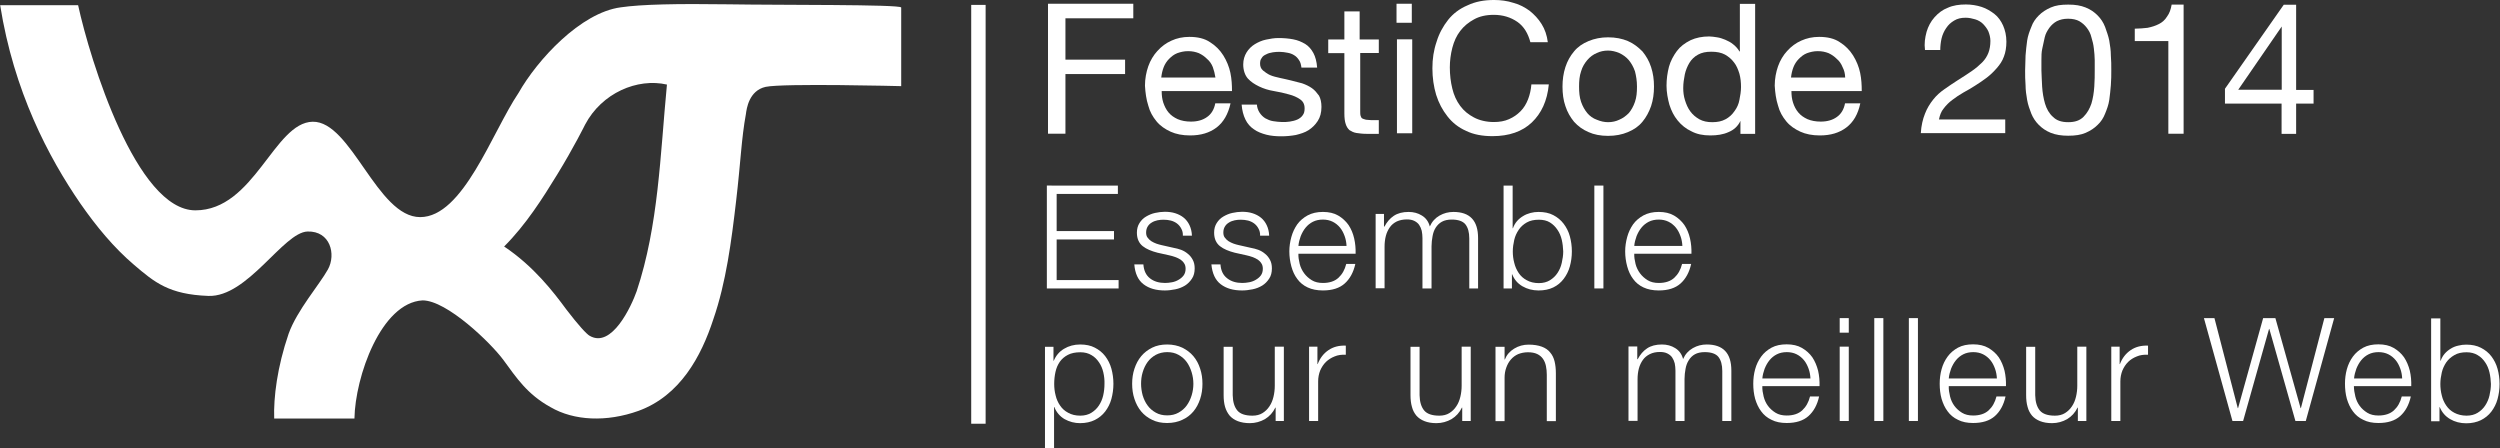 <?xml version="1.0" encoding="UTF-8" standalone="no"?>
<!-- Generator: Adobe Illustrator 17.1.0, SVG Export Plug-In . SVG Version: 6.00 Build 0)  -->

<svg
   xmlns:dc="http://purl.org/dc/elements/1.1/"
   xmlns:cc="http://creativecommons.org/ns#"
   xmlns:rdf="http://www.w3.org/1999/02/22-rdf-syntax-ns#"
   xmlns:svg="http://www.w3.org/2000/svg"
   xmlns="http://www.w3.org/2000/svg"
   xmlns:sodipodi="http://sodipodi.sourceforge.net/DTD/sodipodi-0.dtd"
   xmlns:inkscape="http://www.inkscape.org/namespaces/inkscape"
   version="1.1"
   id="Layer_1"
   x="0px"
   y="0px"
   viewBox="-315.8 700.6 1735.2 311.2"
   enable-background="new -315.8 700.6 1735.2 311.2"
   xml:space="preserve"
   inkscape:version="0.48.4 r9939"
   width="100%"
   height="100%"
   sodipodi:docname="wxt-festicode-logo-tagline-white.svg"><rect x="-315.8" y="700.6" width="1735.2" height="311.2" fill="#333333" stroke="none"/><defs
     id="defs91" /><sodipodi:namedview
     pagecolor="#ffffff"
     bordercolor="#666666"
     borderopacity="1"
     objecttolerance="10"
     gridtolerance="10"
     guidetolerance="10"
     inkscape:pageopacity="0"
     inkscape:pageshadow="2"
     inkscape:window-width="1301"
     inkscape:window-height="640"
     id="namedview89"
     showgrid="false"
     inkscape:zoom="0.16828031"
     inkscape:cx="-178.27397"
     inkscape:cy="155.6"
     inkscape:window-x="65"
     inkscape:window-y="24"
     inkscape:window-maximized="1"
     inkscape:current-layer="Layer_1" /><g
     transform="matrix(1,0,0,1,-9.69,-462.706)"
     id="g3"
     style="fill:#ffffff"><path
       fill="#238718"
       d="M199.3,1166.3c-35.2-0.5-60.4,0-74.6,2.1c-27.8,3.7-57.8,36.3-70.9,59.4c-18.4,27.3-38.4,86.2-68.3,86.2   s-47.8-66.7-74.6-66.2c-26.8,0.5-40.5,61.5-81.4,61.5s-73-104-81.4-142.4h-54.1c9.5,59.9,33.6,105.6,55.7,137.7   c11,15.8,23.1,30.5,37.3,42.6s24.2,20.5,51.5,21.5s52-44.1,68.8-44.7c15.8-0.5,20,15.8,14.2,26.3s-21.5,28.4-27.3,44.7   c-7.9,23.1-10.5,44.1-10,58.8h55.7c0.5-28.9,18.4-80.4,47.3-82c16.8,0,47.3,29.4,56.2,41.5c8.9,12.1,16.3,23.6,32.6,32.6   c16.3,9.5,38.9,10.5,61,2.6c28.9-10.5,43.6-37.8,52-63.6c8.9-25.7,12.6-54.6,15.8-82c3.2-27.3,3.7-43.6,6.8-60.4   c0.5-3.7,2.1-16.3,13.7-18.9c12.1-2.6,94.1-0.5,94.1-0.5v-54.6C318.6,1166.3,234.5,1166.9,199.3,1166.3L199.3,1166.3z M156.8,1222   c-4.7,48.9-5.8,97.7-21,143.4c-3.7,10.5-17.3,39.9-32.6,31c-2.1-1.1-7.9-7.4-16.3-18.4c-8.9-12.1-22.6-29.9-43.1-43.6   c15.2-15.2,26.8-33.6,36.8-49.9c11.6-18.9,19.4-34.7,19.4-34.7l0,0C111.6,1227.8,136.3,1217.3,156.8,1222z"
       id="path5"
       style="fill:#ffffff" /></g><rect
     x="358.3"
     y="704"
     fill="#238718"
     width="10"
     height="290.7"
     id="rect7"
     style="fill:#ffffff" /><g
     id="g9"
     style="fill:#ffffff"><path
       fill="#238718"
       d="M460.1,829.4v5.8h-42.5V861h39.8v5.8h-39.8V895h43v5.8h-49.8v-71.4H460.1z"
       id="path11"
       style="fill:#ffffff" /><path
       fill="#238718"
       d="M504.1,859.3c-0.7-1.4-1.7-2.6-3-3.6c-1.2-0.9-2.7-1.6-4.2-2c-1.6-0.4-3.3-0.6-5.1-0.6   c-1.4,0-2.8,0.1-4.2,0.4c-1.4,0.3-2.8,0.8-3.9,1.5c-1.2,0.7-2.2,1.6-2.9,2.8c-0.7,1.1-1.1,2.5-1.1,4.2c0,1.4,0.3,2.6,1,3.5   c0.7,1,1.6,1.8,2.6,2.5c1.1,0.7,2.2,1.2,3.5,1.7c1.3,0.4,2.4,0.8,3.5,1l8.4,1.9c1.8,0.3,3.6,0.8,5.3,1.4c1.8,0.7,3.3,1.6,4.7,2.8   c1.4,1.1,2.5,2.5,3.4,4.2c0.9,1.7,1.3,3.6,1.3,5.9c0,2.8-0.6,5.2-1.9,7.1c-1.3,2-2.9,3.6-4.8,4.8c-2,1.2-4.2,2.1-6.7,2.6   c-2.5,0.5-4.9,0.8-7.3,0.8c-6.1,0-11-1.4-14.8-4.3c-3.8-2.9-5.9-7.5-6.4-13.8h6.3c0.3,4.3,1.8,7.5,4.6,9.7   c2.8,2.2,6.3,3.2,10.5,3.2c1.5,0,3.1-0.2,4.8-0.5c1.6-0.3,3.2-0.9,4.5-1.7c1.4-0.8,2.6-1.8,3.5-3c0.9-1.2,1.4-2.8,1.4-4.6   c0-1.5-0.3-2.8-1-3.8c-0.6-1-1.5-1.9-2.5-2.6c-1.1-0.7-2.3-1.3-3.7-1.8c-1.4-0.5-2.8-0.9-4.2-1.2l-8.1-1.8c-2.1-0.5-4-1.2-5.7-1.9   c-1.7-0.7-3.2-1.6-4.5-2.6c-1.3-1-2.3-2.3-3-3.8c-0.7-1.5-1.1-3.4-1.1-5.6c0-2.6,0.6-4.8,1.8-6.7c1.2-1.9,2.7-3.4,4.6-4.5   c1.9-1.1,3.9-2,6.2-2.5c2.3-0.5,4.6-0.8,6.8-0.8c2.6,0,5,0.3,7.2,1c2.2,0.7,4.2,1.7,5.9,3.1c1.7,1.4,3,3.1,4,5.2s1.6,4.5,1.7,7.3   h-6.3C505.3,862.4,504.9,860.7,504.1,859.3z"
       id="path13"
       style="fill:#ffffff" /><path
       fill="#238718"
       d="M557.7,859.3c-0.7-1.4-1.7-2.6-3-3.6c-1.2-0.9-2.7-1.6-4.2-2c-1.6-0.4-3.3-0.6-5.1-0.6   c-1.4,0-2.8,0.1-4.2,0.4c-1.4,0.3-2.8,0.8-3.9,1.5c-1.2,0.7-2.2,1.6-2.9,2.8c-0.7,1.1-1.1,2.5-1.1,4.2c0,1.4,0.3,2.6,1,3.5   c0.7,1,1.6,1.8,2.6,2.5c1.1,0.7,2.2,1.2,3.5,1.7c1.3,0.4,2.4,0.8,3.5,1l8.4,1.9c1.8,0.3,3.6,0.8,5.3,1.4c1.8,0.7,3.3,1.6,4.7,2.8   c1.4,1.1,2.5,2.5,3.4,4.2c0.9,1.7,1.3,3.6,1.3,5.9c0,2.8-0.6,5.2-1.9,7.1c-1.3,2-2.9,3.6-4.8,4.8c-2,1.2-4.2,2.1-6.7,2.6   c-2.5,0.5-4.9,0.8-7.3,0.8c-6.1,0-11-1.4-14.8-4.3c-3.8-2.9-5.9-7.5-6.5-13.8h6.3c0.3,4.3,1.8,7.5,4.7,9.7   c2.8,2.2,6.3,3.2,10.5,3.2c1.5,0,3.1-0.2,4.8-0.5c1.6-0.3,3.2-0.9,4.5-1.7c1.4-0.8,2.6-1.8,3.5-3c0.9-1.2,1.4-2.8,1.4-4.6   c0-1.5-0.3-2.8-1-3.8c-0.6-1-1.5-1.9-2.5-2.6c-1.1-0.7-2.3-1.3-3.7-1.8c-1.4-0.5-2.8-0.9-4.2-1.2l-8.1-1.8c-2.1-0.5-4-1.2-5.7-1.9   c-1.7-0.7-3.2-1.6-4.5-2.6c-1.3-1-2.3-2.3-3-3.8c-0.7-1.5-1.1-3.4-1.1-5.6c0-2.6,0.6-4.8,1.8-6.7c1.2-1.9,2.7-3.4,4.6-4.5   c1.9-1.1,3.9-2,6.2-2.5c2.3-0.5,4.6-0.8,6.8-0.8c2.6,0,5,0.3,7.2,1c2.2,0.7,4.2,1.7,5.9,3.1c1.7,1.4,3,3.1,4,5.2s1.6,4.5,1.7,7.3   h-6.3C558.9,862.4,558.5,860.7,557.7,859.3z"
       id="path15"
       style="fill:#ffffff" /><path
       fill="#238718"
       d="M586.3,883.8c0.6,2.4,1.7,4.6,3.1,6.5c1.4,1.9,3.2,3.5,5.3,4.8c2.1,1.3,4.7,1.9,7.7,1.9   c4.6,0,8.2-1.2,10.8-3.6c2.6-2.4,4.4-5.6,5.4-9.6h6.3c-1.3,5.9-3.8,10.4-7.4,13.6c-3.6,3.2-8.6,4.8-15.1,4.8   c-4.1,0-7.6-0.7-10.6-2.1c-3-1.4-5.4-3.4-7.2-5.9c-1.9-2.5-3.2-5.4-4.1-8.7c-0.9-3.3-1.4-6.8-1.4-10.4c0-3.4,0.5-6.7,1.4-10   c0.9-3.3,2.3-6.2,4.1-8.8c1.9-2.6,4.3-4.6,7.2-6.2c3-1.6,6.5-2.4,10.6-2.4c4.1,0,7.7,0.8,10.6,2.5c2.9,1.7,5.3,3.9,7.2,6.6   c1.8,2.7,3.1,5.8,3.9,9.3c0.8,3.5,1.1,7,1,10.6h-39.7C585.3,879,585.7,881.3,586.3,883.8z M617.5,864.5c-0.8-2.2-1.8-4.2-3.2-5.9   c-1.4-1.7-3.1-3.1-5.1-4.1c-2-1-4.3-1.5-6.8-1.5c-2.6,0-4.9,0.5-6.9,1.5c-2,1-3.7,2.4-5.1,4.1c-1.4,1.7-2.5,3.7-3.4,5.9   c-0.8,2.2-1.4,4.5-1.6,6.8h33.4C618.7,869,618.3,866.7,617.5,864.5z"
       id="path17"
       style="fill:#ffffff" /><path
       fill="#238718"
       d="M644.8,849.2v8.7h0.3c1.7-3.2,3.8-5.7,6.5-7.5s6.1-2.7,10.3-2.7c3.4,0,6.5,0.8,9.2,2.5   c2.8,1.7,4.6,4.2,5.5,7.6c1.5-3.4,3.8-5.9,6.8-7.6c3-1.7,6.2-2.5,9.6-2.5c11.4,0,17.1,6,17.1,18.1v35H704v-34.7   c0-4.3-0.9-7.5-2.7-9.8c-1.8-2.2-5-3.3-9.5-3.3c-2.7,0-5,0.5-6.8,1.5c-1.8,1-3.2,2.4-4.3,4.1c-1.1,1.7-1.8,3.7-2.2,6   c-0.4,2.2-0.7,4.5-0.7,7v29.2h-6.3v-35c0-1.7-0.2-3.4-0.5-5c-0.4-1.6-1-2.9-1.8-4.1c-0.8-1.2-2-2.1-3.4-2.8c-1.4-0.7-3.1-1-5.1-1   c-2.7,0-5,0.5-7,1.4c-2,1-3.6,2.3-4.8,4c-1.2,1.7-2.2,3.7-2.8,6c-0.6,2.3-0.9,4.8-0.9,7.6v28.8H639v-51.6H644.8z"
       id="path19"
       style="fill:#ffffff" /><path
       fill="#238718"
       d="M734.1,829.4V859h0.2c0.7-1.9,1.6-3.5,2.8-4.9c1.2-1.4,2.7-2.6,4.2-3.5c1.6-1,3.3-1.7,5.2-2.2   c1.9-0.5,3.7-0.7,5.6-0.7c3.9,0,7.4,0.7,10.2,2.2c2.9,1.5,5.3,3.5,7.2,6s3.4,5.4,4.3,8.7c0.9,3.3,1.4,6.8,1.4,10.5   c0,3.7-0.5,7.1-1.4,10.4c-0.9,3.3-2.4,6.2-4.3,8.7s-4.3,4.5-7.2,5.9c-2.9,1.4-6.3,2.1-10.2,2.1c-4.2,0-7.9-1-11.2-2.9   c-3.3-1.9-5.7-4.7-7.1-8.3h-0.2v9.8h-5.8v-71.4H734.1z M768.2,867.1c-0.6-2.6-1.6-5-3-7c-1.4-2.1-3.1-3.8-5.2-5.1   c-2.1-1.3-4.7-1.9-7.7-1.9c-3.3,0-6.1,0.6-8.4,1.9c-2.3,1.3-4.2,3-5.6,5.1c-1.4,2.1-2.5,4.4-3.1,7c-0.6,2.6-1,5.3-1,8   c0,2.7,0.3,5.3,1,7.9c0.6,2.6,1.7,5,3.1,7.1c1.4,2.1,3.3,3.8,5.6,5c2.3,1.3,5.1,2,8.4,2c3,0,5.6-0.7,7.7-2c2.1-1.3,3.9-3,5.2-5   c1.4-2.1,2.4-4.4,3-7.1c0.6-2.6,1-5.3,1-7.9C769.1,872.4,768.8,869.7,768.2,867.1z"
       id="path21"
       style="fill:#ffffff" /><path
       fill="#238718"
       d="M797.1,829.4v71.4h-6.3v-71.4H797.1z"
       id="path23"
       style="fill:#ffffff" /><path
       fill="#238718"
       d="M819.4,883.8c0.6,2.4,1.7,4.6,3.1,6.5c1.4,1.9,3.2,3.5,5.3,4.8c2.1,1.3,4.7,1.9,7.7,1.9   c4.6,0,8.2-1.2,10.8-3.6c2.6-2.4,4.4-5.6,5.4-9.6h6.3c-1.3,5.9-3.8,10.4-7.4,13.6c-3.6,3.2-8.6,4.8-15.1,4.8   c-4.1,0-7.6-0.7-10.6-2.1c-3-1.4-5.4-3.4-7.2-5.9c-1.9-2.5-3.2-5.4-4.1-8.7c-0.9-3.3-1.4-6.8-1.4-10.4c0-3.4,0.5-6.7,1.4-10   c0.9-3.3,2.3-6.2,4.1-8.8c1.9-2.6,4.3-4.6,7.2-6.2c3-1.6,6.5-2.4,10.6-2.4c4.1,0,7.7,0.8,10.6,2.5c2.9,1.7,5.3,3.9,7.2,6.6   c1.8,2.7,3.1,5.8,3.9,9.3c0.8,3.5,1.1,7,1,10.6h-39.7C818.4,879,818.8,881.3,819.4,883.8z M850.6,864.5c-0.8-2.2-1.8-4.2-3.2-5.9   c-1.4-1.7-3.1-3.1-5.1-4.1c-2-1-4.3-1.5-6.8-1.5c-2.6,0-4.9,0.5-6.9,1.5c-2,1-3.7,2.4-5.1,4.1c-1.4,1.7-2.5,3.7-3.4,5.9   c-0.8,2.2-1.4,4.5-1.6,6.8h33.4C851.8,869,851.4,866.7,850.6,864.5z"
       id="path25"
       style="fill:#ffffff" /><path
       fill="#238718"
       d="M415.4,941.2v9.8h0.2c1.5-3.6,3.9-6.4,7.1-8.3c3.3-2,7.1-3,11.2-3c3.9,0,7.4,0.7,10.2,2.2   c2.9,1.5,5.3,3.4,7.2,5.9c1.9,2.5,3.4,5.4,4.3,8.7c0.9,3.3,1.4,6.8,1.4,10.5c0,3.7-0.5,7.1-1.4,10.5c-0.9,3.3-2.4,6.2-4.3,8.7   c-1.9,2.5-4.4,4.5-7.2,5.9s-6.3,2.2-10.2,2.2c-1.9,0-3.7-0.2-5.6-0.7c-1.9-0.5-3.6-1.2-5.2-2.1c-1.6-0.9-3-2.1-4.2-3.5   c-1.2-1.4-2.2-3-2.9-4.9h-0.2v28.8h-6.3v-70.6H415.4z M450,959.1c-0.6-2.6-1.6-5-3-7c-1.4-2.1-3.1-3.8-5.2-5c-2.1-1.3-4.7-2-7.7-2   c-3.5,0-6.4,0.6-8.7,1.8c-2.3,1.2-4.2,2.8-5.6,4.8s-2.4,4.3-3,7c-0.6,2.7-0.9,5.5-0.9,8.4c0,2.7,0.3,5.3,1,8c0.6,2.6,1.7,5,3.1,7   c1.4,2.1,3.3,3.8,5.6,5c2.3,1.3,5.1,2,8.4,2c3,0,5.6-0.7,7.7-2c2.1-1.3,3.9-3,5.2-5c1.4-2.1,2.4-4.4,3-7c0.6-2.6,0.9-5.3,0.9-8   C450.9,964.4,450.6,961.7,450,959.1z"
       id="path27"
       style="fill:#ffffff" /><path
       fill="#238718"
       d="M504.8,941.9c3,1.5,5.6,3.4,7.7,5.9c2.1,2.5,3.6,5.3,4.7,8.7c1.1,3.3,1.6,6.8,1.6,10.5   c0,3.7-0.5,7.2-1.6,10.5c-1.1,3.3-2.6,6.2-4.7,8.7c-2.1,2.5-4.6,4.4-7.7,5.8c-3,1.4-6.5,2.2-10.5,2.2s-7.4-0.7-10.4-2.2   c-3-1.4-5.6-3.4-7.6-5.8c-2.1-2.5-3.6-5.4-4.7-8.7c-1.1-3.3-1.6-6.8-1.6-10.5c0-3.7,0.5-7.2,1.6-10.5c1.1-3.3,2.6-6.2,4.7-8.7   c2.1-2.5,4.6-4.4,7.6-5.9c3-1.5,6.5-2.2,10.4-2.2S501.8,940.5,504.8,941.9z M486.4,946.9c-2.3,1.3-4.2,2.9-5.7,5   c-1.5,2.1-2.6,4.4-3.4,7.1c-0.8,2.6-1.1,5.3-1.1,8c0,2.7,0.4,5.4,1.1,8c0.8,2.6,1.9,5,3.4,7c1.5,2.1,3.4,3.7,5.7,5   c2.3,1.3,4.9,1.9,7.9,1.9s5.6-0.6,7.9-1.9c2.3-1.3,4.2-2.9,5.7-5c1.5-2.1,2.6-4.4,3.4-7c0.8-2.6,1.2-5.3,1.2-8c0-2.7-0.4-5.4-1.2-8   c-0.8-2.6-1.9-5-3.4-7.1c-1.5-2.1-3.4-3.7-5.7-5c-2.3-1.3-4.9-1.9-7.9-1.9S488.7,945.7,486.4,946.9z"
       id="path29"
       style="fill:#ffffff" /><path
       fill="#238718"
       d="M569.6,992.8v-9.3h-0.2c-1.7,3.5-4.1,6.1-7.2,8c-3.2,1.8-6.7,2.8-10.5,2.8c-3.3,0-6-0.5-8.4-1.4   c-2.3-0.9-4.2-2.2-5.6-3.8c-1.4-1.7-2.5-3.7-3.2-6.1c-0.7-2.4-1-5.1-1-8.2v-33.5h6.3v33.6c0.1,4.7,1.2,8.2,3.2,10.6   c2,2.4,5.5,3.6,10.5,3.6c2.7,0,5.1-0.6,7-1.8c1.9-1.2,3.5-2.7,4.8-4.7c1.3-1.9,2.2-4.1,2.8-6.6c0.6-2.5,0.9-5.1,0.9-7.7v-27.1h6.3   v51.6H569.6z"
       id="path31"
       style="fill:#ffffff" /><path
       fill="#238718"
       d="M598.6,941.2v12.1h0.2c1.6-4.2,4.1-7.4,7.5-9.7c3.4-2.3,7.4-3.3,12-3.1v6.3c-2.9-0.1-5.5,0.2-7.8,1.2   c-2.3,0.9-4.3,2.2-6,3.8c-1.7,1.7-3,3.7-4,6c-0.9,2.3-1.4,4.8-1.4,7.5v27.5h-6.3v-51.6H598.6z"
       id="path33"
       style="fill:#ffffff" /><path
       fill="#238718"
       d="M699.1,992.8v-9.3h-0.2c-1.7,3.5-4.1,6.1-7.2,8c-3.2,1.8-6.7,2.8-10.5,2.8c-3.3,0-6-0.5-8.3-1.4   c-2.3-0.9-4.2-2.2-5.6-3.8c-1.4-1.7-2.5-3.7-3.1-6.1c-0.7-2.4-1-5.1-1-8.2v-33.5h6.3v33.6c0.1,4.7,1.2,8.2,3.2,10.6   c2,2.4,5.5,3.6,10.5,3.6c2.7,0,5.1-0.6,7-1.8c1.9-1.2,3.5-2.7,4.8-4.7c1.3-1.9,2.2-4.1,2.8-6.6c0.6-2.5,0.9-5.1,0.9-7.7v-27.1h6.3   v51.6H699.1z"
       id="path35"
       style="fill:#ffffff" /><path
       fill="#238718"
       d="M728.5,941.2v8.9h0.2c1.2-3.1,3.3-5.6,6.4-7.5c3.1-1.9,6.4-2.8,10.1-2.8c3.6,0,6.6,0.5,9.1,1.4   c2.4,0.9,4.4,2.2,5.8,4c1.5,1.7,2.5,3.8,3.1,6.2c0.6,2.5,0.9,5.2,0.9,8.3v33.2h-6.3v-32.2c0-2.2-0.2-4.2-0.6-6.1   c-0.4-1.9-1.1-3.6-2.1-5c-1-1.4-2.3-2.5-4-3.3c-1.7-0.8-3.8-1.2-6.4-1.2c-2.5,0-4.8,0.5-6.8,1.3c-2,0.9-3.6,2.1-5,3.7   c-1.4,1.6-2.4,3.4-3.2,5.6c-0.8,2.2-1.2,4.5-1.2,7.1v30.1h-6.3v-51.6H728.5z"
       id="path37"
       style="fill:#ffffff" /><path
       fill="#238718"
       d="M820.6,941.2v8.7h0.3c1.7-3.2,3.8-5.7,6.5-7.5c2.7-1.8,6.1-2.7,10.3-2.7c3.4,0,6.5,0.8,9.2,2.5   c2.8,1.7,4.6,4.2,5.5,7.6c1.5-3.4,3.8-5.9,6.8-7.6c3-1.7,6.2-2.5,9.6-2.5c11.4,0,17.1,6,17.1,18.1v35h-6.3v-34.7   c0-4.3-0.9-7.5-2.7-9.8c-1.8-2.2-5-3.3-9.5-3.3c-2.7,0-5,0.5-6.8,1.5c-1.8,1-3.2,2.4-4.3,4.2c-1.1,1.7-1.8,3.7-2.2,5.9   c-0.4,2.2-0.7,4.6-0.7,7v29.2h-6.3v-35c0-1.7-0.2-3.4-0.5-5c-0.4-1.6-1-2.9-1.8-4.1c-0.8-1.2-2-2.1-3.4-2.8c-1.4-0.7-3.1-1-5.1-1   c-2.7,0-5,0.5-7,1.5c-2,1-3.6,2.3-4.8,4c-1.2,1.7-2.2,3.7-2.8,6c-0.6,2.3-0.9,4.8-0.9,7.5v28.8h-6.3v-51.6H820.6z"
       id="path39"
       style="fill:#ffffff" /><path
       fill="#238718"
       d="M908.3,975.8c0.6,2.4,1.6,4.6,3,6.5c1.4,1.9,3.2,3.5,5.3,4.8c2.1,1.3,4.7,1.9,7.7,1.9   c4.6,0,8.2-1.2,10.8-3.6c2.6-2.4,4.4-5.6,5.4-9.6h6.3c-1.3,5.9-3.8,10.4-7.4,13.6c-3.6,3.2-8.6,4.8-15.1,4.8   c-4.1,0-7.6-0.7-10.5-2.2c-3-1.4-5.4-3.4-7.2-5.9c-1.9-2.5-3.2-5.4-4.2-8.7c-0.9-3.3-1.3-6.8-1.3-10.5c0-3.4,0.4-6.7,1.3-10   c0.9-3.3,2.3-6.2,4.2-8.8c1.9-2.6,4.3-4.6,7.2-6.2c3-1.6,6.5-2.3,10.5-2.3c4.1,0,7.7,0.8,10.6,2.5c2.9,1.7,5.3,3.8,7.2,6.5   c1.8,2.7,3.1,5.8,4,9.3c0.8,3.5,1.1,7,1,10.7h-39.7C907.3,971,907.7,973.3,908.3,975.8z M939.5,956.5c-0.8-2.2-1.8-4.2-3.2-5.9   c-1.4-1.7-3.1-3.1-5.1-4.1c-2-1-4.3-1.5-6.8-1.5c-2.6,0-4.9,0.5-6.9,1.5c-2,1-3.7,2.4-5.1,4.1c-1.4,1.7-2.5,3.7-3.4,5.9   c-0.8,2.2-1.4,4.5-1.6,6.8h33.4C940.7,961,940.3,958.7,939.5,956.5z"
       id="path41"
       style="fill:#ffffff" /><path
       fill="#238718"
       d="M967.4,921.4v10.1h-6.3v-10.1H967.4z M967.4,941.2v51.6h-6.3v-51.6H967.4z"
       id="path43"
       style="fill:#ffffff" /><path
       fill="#238718"
       d="M991.4,921.4v71.4h-6.3v-71.4H991.4z"
       id="path45"
       style="fill:#ffffff" /><path
       fill="#238718"
       d="M1015.4,921.4v71.4h-6.3v-71.4H1015.4z"
       id="path47"
       style="fill:#ffffff" /><path
       fill="#238718"
       d="M1037.7,975.8c0.6,2.4,1.6,4.6,3,6.5c1.4,1.9,3.2,3.5,5.3,4.8c2.1,1.3,4.7,1.9,7.7,1.9   c4.6,0,8.2-1.2,10.8-3.6c2.6-2.4,4.4-5.6,5.4-9.6h6.3c-1.3,5.9-3.8,10.4-7.4,13.6c-3.6,3.2-8.6,4.8-15.1,4.8   c-4.1,0-7.6-0.7-10.5-2.2c-3-1.4-5.4-3.4-7.2-5.9c-1.9-2.5-3.2-5.4-4.2-8.7c-0.9-3.3-1.3-6.8-1.3-10.5c0-3.4,0.4-6.7,1.3-10   c0.9-3.3,2.3-6.2,4.2-8.8c1.9-2.6,4.3-4.6,7.2-6.2c3-1.6,6.5-2.3,10.5-2.3c4.1,0,7.7,0.8,10.6,2.5c2.9,1.7,5.3,3.8,7.2,6.5   c1.8,2.7,3.1,5.8,4,9.3c0.8,3.5,1.1,7,1,10.7h-39.7C1036.7,971,1037.1,973.3,1037.7,975.8z M1068.9,956.5c-0.8-2.2-1.8-4.2-3.2-5.9   c-1.4-1.7-3.1-3.1-5.1-4.1c-2-1-4.3-1.5-6.8-1.5c-2.6,0-4.9,0.5-6.9,1.5c-2,1-3.7,2.4-5.1,4.1c-1.4,1.7-2.5,3.7-3.4,5.9   c-0.8,2.2-1.4,4.5-1.6,6.8h33.4C1070.1,961,1069.7,958.7,1068.9,956.5z"
       id="path49"
       style="fill:#ffffff" /><path
       fill="#238718"
       d="M1126.4,992.8v-9.3h-0.2c-1.7,3.5-4.1,6.1-7.2,8c-3.2,1.8-6.7,2.8-10.5,2.8c-3.3,0-6-0.5-8.3-1.4   c-2.3-0.9-4.2-2.2-5.6-3.8c-1.4-1.7-2.5-3.7-3.1-6.1c-0.7-2.4-1-5.1-1-8.2v-33.5h6.3v33.6c0.1,4.7,1.2,8.2,3.2,10.6   c2,2.4,5.5,3.6,10.5,3.6c2.7,0,5.1-0.6,7-1.8c1.9-1.2,3.5-2.7,4.8-4.7c1.3-1.9,2.2-4.1,2.8-6.6c0.6-2.5,0.9-5.1,0.9-7.7v-27.1h6.3   v51.6H1126.4z"
       id="path51"
       style="fill:#ffffff" /><path
       fill="#238718"
       d="M1155.4,941.2v12.1h0.2c1.6-4.2,4.1-7.4,7.5-9.7c3.4-2.3,7.4-3.3,12-3.1v6.3c-2.9-0.1-5.5,0.2-7.8,1.2   c-2.3,0.9-4.4,2.2-6,3.8c-1.7,1.7-3,3.7-4,6c-0.9,2.3-1.4,4.8-1.4,7.5v27.5h-6.3v-51.6H1155.4z"
       id="path53"
       style="fill:#ffffff" /><path
       fill="#238718"
       d="M1221.2,921.4l16.2,62.5h0.2l17.4-62.5h8.5l17.5,62.5h0.2l16.3-62.5h6.8l-19.7,71.4h-7.2l-18.1-63.9h-0.2   l-18,63.9h-7.4l-19.8-71.4H1221.2z"
       id="path55"
       style="fill:#ffffff" /><path
       fill="#238718"
       d="M1319,975.8c0.6,2.4,1.6,4.6,3,6.5c1.4,1.9,3.2,3.5,5.3,4.8c2.1,1.3,4.7,1.9,7.7,1.9   c4.6,0,8.2-1.2,10.8-3.6c2.6-2.4,4.4-5.6,5.4-9.6h6.3c-1.3,5.9-3.8,10.4-7.4,13.6c-3.6,3.2-8.6,4.8-15.1,4.8   c-4.1,0-7.6-0.7-10.5-2.2c-3-1.4-5.4-3.4-7.2-5.9c-1.9-2.5-3.2-5.4-4.2-8.7c-0.9-3.3-1.3-6.8-1.3-10.5c0-3.4,0.4-6.7,1.3-10   c0.9-3.3,2.3-6.2,4.2-8.8c1.9-2.6,4.3-4.6,7.2-6.2c3-1.6,6.5-2.3,10.5-2.3c4.1,0,7.7,0.8,10.6,2.5c2.9,1.7,5.3,3.8,7.2,6.5   c1.8,2.7,3.1,5.8,4,9.3c0.8,3.5,1.1,7,1,10.7H1318C1318,971,1318.4,973.3,1319,975.8z M1350.2,956.5c-0.8-2.2-1.8-4.2-3.2-5.9   c-1.4-1.7-3.1-3.1-5.1-4.1c-2-1-4.3-1.5-6.8-1.5c-2.6,0-4.9,0.5-6.9,1.5c-2,1-3.7,2.4-5.1,4.1c-1.4,1.7-2.5,3.7-3.4,5.9   c-0.8,2.2-1.4,4.5-1.6,6.8h33.4C1351.4,961,1351,958.7,1350.2,956.5z"
       id="path57"
       style="fill:#ffffff" /><path
       fill="#238718"
       d="M1378,921.4V951h0.2c0.7-1.9,1.6-3.5,2.8-4.9c1.2-1.4,2.7-2.6,4.2-3.5c1.6-1,3.3-1.7,5.2-2.1   c1.9-0.5,3.7-0.7,5.6-0.7c3.9,0,7.3,0.7,10.2,2.2c2.9,1.5,5.3,3.4,7.2,5.9c1.9,2.5,3.4,5.4,4.3,8.7c0.9,3.3,1.4,6.8,1.4,10.5   c0,3.7-0.5,7.1-1.4,10.5c-0.9,3.3-2.4,6.2-4.3,8.7c-1.9,2.5-4.4,4.5-7.2,5.9c-2.9,1.4-6.3,2.2-10.2,2.2c-4.2,0-8-1-11.2-2.9   c-3.3-1.9-5.7-4.7-7.2-8.3h-0.2v9.8h-5.8v-71.4H1378z M1412.1,959.1c-0.6-2.6-1.6-5-3-7c-1.4-2.1-3.1-3.8-5.2-5   c-2.1-1.3-4.7-2-7.7-2c-3.3,0-6.2,0.6-8.5,2c-2.3,1.3-4.2,3-5.6,5c-1.4,2.1-2.5,4.4-3.1,7c-0.6,2.6-1,5.3-1,8c0,2.7,0.3,5.3,1,8   c0.6,2.6,1.7,5,3.1,7c1.4,2.1,3.3,3.8,5.6,5s5.1,2,8.5,2c3,0,5.6-0.7,7.7-2c2.1-1.3,3.9-3,5.2-5c1.4-2.1,2.4-4.4,3-7   c0.6-2.6,1-5.3,1-8C1413,964.4,1412.7,961.7,1412.1,959.1z"
       id="path59"
       style="fill:#ffffff" /></g><g
     id="g61"
     style="fill:#ffffff"><path
       fill="#238718"
       d="M470.8,703.2v10.1h-47.1V742h41.4V752h-41.4v41.4h-12.1v-90.2H470.8z"
       id="path63"
       style="fill:#ffffff" /><path
       fill="#238718"
       d="M528.6,789.1c-4.9,3.7-10.9,5.5-18.4,5.5c-5.2,0-9.8-0.9-13.5-2.6c-3.7-1.7-7.2-4-9.8-7.2   s-4.6-6.6-5.7-10.9c-1.4-4.3-2-8.9-2.3-13.8c0-4.9,0.9-9.5,2.3-13.5c1.4-4,3.7-7.8,6.3-10.6c2.9-3.2,6-5.5,9.8-7.2   c3.7-1.7,7.8-2.6,12.4-2.6c5.7,0,10.6,1.1,14.4,3.7c3.7,2.3,6.9,5.5,9.2,9.2c2.3,3.7,4,7.8,4.9,12.1c0.9,4.3,1.1,8.6,1.1,12.6   h-48.8c0,2.9,0.3,5.5,1.1,8c0.9,2.6,2,4.9,3.7,6.9c1.7,2,3.7,3.4,6.3,4.6c2.6,1.1,5.7,1.7,9.2,1.7c4.6,0,8.3-1.1,11.2-3.2   c2.9-2,4.9-5.2,5.7-9.5h10.6C536.6,779.9,533.4,785.4,528.6,789.1z M526,747.2c-0.9-2.3-2.3-4.3-4-5.7c-1.7-1.7-3.4-2.9-5.7-4   c-2.3-0.9-4.6-1.4-7.5-1.4c-2.9,0-5.2,0.6-7.5,1.4c-2.3,0.9-4,2.3-5.7,4s-2.9,3.7-3.7,5.7c-0.9,2.3-1.4,4.6-1.7,7.2h37.6   C527.4,751.7,526.8,749.5,526,747.2z"
       id="path65"
       style="fill:#ffffff" /><path
       fill="#238718"
       d="M558.4,778.7c1.1,1.7,2.3,2.9,4,4c1.7,0.9,3.4,1.7,5.5,2c2,0.3,4.3,0.6,6.3,0.6c1.7,0,3.4,0,5.2-0.3   c1.7-0.3,3.4-0.6,5.2-1.4c1.4-0.6,2.9-1.7,3.7-2.9c1.1-1.4,1.4-2.9,1.4-4.9c0-2.9-1.1-4.9-3.2-6.3c-2-1.4-4.6-2.6-7.8-3.4   c-3.2-0.9-6.6-1.7-10.3-2.3c-3.7-0.6-7.2-1.7-10.3-3.2s-5.7-3.2-7.8-5.5c-2-2.3-3.2-5.7-3.2-9.8c0-3.2,0.9-6,2.3-8.3   c1.4-2.3,3.4-4.3,5.7-5.7c2.3-1.4,4.9-2.6,7.8-3.2s5.7-1.1,8.6-1.1c3.7,0,7.2,0.3,10.3,0.9c3.2,0.6,5.7,1.7,8.3,3.2   c2.3,1.4,4.3,3.7,5.7,6.3s2.3,6,2.6,10.1h-10.9c-0.3-2-0.6-3.7-1.7-5.2c-0.9-1.4-2-2.6-3.4-3.4c-1.4-0.9-2.9-1.4-4.6-1.7   s-3.4-0.6-5.2-0.6s-3.2,0-4.9,0.3c-1.7,0.3-3.2,0.6-4.6,1.4c-1.4,0.6-2.6,1.4-3.2,2.6c-0.9,1.1-1.1,2.3-1.1,4s0.6,3.4,2,4.6   c1.4,1.1,2.9,2.3,4.9,3.2c2,0.9,4.3,1.4,6.9,2s5.2,1.1,7.5,1.7c2.6,0.6,5.5,1.4,7.8,2c2.6,0.9,4.9,2,6.9,3.4c2,1.4,3.4,3.2,4.9,5.2   c1.1,2,1.7,4.6,1.7,7.8c0,4-0.9,7.2-2.6,9.8c-1.7,2.6-3.7,4.6-6.3,6.3s-5.7,2.6-8.9,3.4c-3.4,0.6-6.6,0.9-10.1,0.9   c-3.7,0-7.2-0.3-10.3-1.1s-6.3-2-8.6-3.7c-2.6-1.7-4.6-4-6-6.9s-2.3-6.3-2.6-10.3h10.6C556.7,775,557.3,777,558.4,778.7z"
       id="path67"
       style="fill:#ffffff" /><path
       fill="#238718"
       d="M641.2,727.9v9.5h-12.9v40.5c0,1.1,0,2.3,0.3,3.2c0.3,0.9,0.6,1.4,1.1,1.7c0.6,0.3,1.4,0.6,2.6,0.9   c1.1,0,2.3,0.3,4,0.3h4.9v9.5h-8.3c-2.9,0-5.2-0.3-7.2-0.6c-2-0.3-3.4-1.1-4.9-2c-1.1-1.1-2-2.3-2.6-4.3c-0.6-1.7-0.9-4.3-0.9-7.2   v-41.9h-11.2v-9.5h11.2v-19.5h10.6v19.5H641.2z"
       id="path69"
       style="fill:#ffffff" /><path
       fill="#238718"
       d="M653.5,716.1v-12.9h10.6v13.2h-10.6V716.1z M664.4,727.9v65.2h-10.6v-65.2H664.4z"
       id="path71"
       style="fill:#ffffff" /><path
       fill="#238718"
       d="M737.4,715.8c-4.6-3.2-10.1-4.9-16.4-4.9c-5.5,0-10.1,1.1-13.8,3.2c-3.7,2-6.9,4.6-9.5,8   c-2.6,3.4-4.3,7.2-5.5,11.8c-1.1,4.3-1.7,8.9-1.7,13.5c0,5.2,0.6,10.1,1.7,14.6c1.1,4.6,2.9,8.6,5.5,12.1s5.7,6,9.5,8   c3.7,2,8.6,3.2,13.8,3.2c4,0,7.5-0.6,10.6-2c3.2-1.4,5.7-3.2,8-5.5c2.3-2.3,4-5.2,5.2-8.3s2-6.6,2.3-10.3h12.1   c-1.1,11.5-5.2,20.1-11.8,26.4c-6.6,6.3-15.8,9.5-27.3,9.5c-6.9,0-13.2-1.1-18.4-3.7c-5.2-2.3-9.5-5.7-12.9-10.1   c-3.4-4.3-6-9.2-7.8-14.9c-1.7-5.7-2.6-11.8-2.6-18.4c0-6.6,0.9-12.6,2.9-18.4c1.7-5.7,4.6-10.9,8-15.2c3.4-4.3,8-7.8,13.5-10.1   c5.5-2.6,11.5-3.7,18.4-3.7c4.6,0,9.2,0.6,13.5,2c4.3,1.1,8,3.2,11.2,5.5c3.2,2.6,6,5.5,8.3,9.2c2.3,3.7,3.7,7.8,4.3,12.6h-12.1   C744.8,723.9,742,719,737.4,715.8z"
       id="path73"
       style="fill:#ffffff" /><path
       fill="#238718"
       d="M770.7,747.2c1.4-4.3,3.4-7.8,6-10.9c2.6-3.2,6-5.5,10.1-7.2s8.6-2.6,13.5-2.6c5.2,0,9.8,0.9,13.8,2.6   c4,1.7,7.2,4.3,10.1,7.2c2.6,3.2,4.6,6.6,6,10.9c1.4,4.3,2,8.6,2,13.5s-0.6,9.2-2,13.5c-1.4,4-3.4,7.8-6,10.9   c-2.6,3.2-6,5.5-10.1,7.2c-4,1.7-8.6,2.6-13.8,2.6s-9.8-0.9-13.5-2.6c-4-1.7-7.2-4-10.1-7.2c-2.6-3.2-4.6-6.6-6-10.9   c-1.4-4-2-8.6-2-13.5C768.7,756.1,769.3,751.5,770.7,747.2z M781.6,771.3c1.1,3.2,2.6,5.7,4.3,7.8c1.7,2,4,3.7,6.6,4.6   c2.6,1.1,5.2,1.7,7.8,1.7c2.9,0,5.5-0.6,7.8-1.7c2.6-1.1,4.6-2.6,6.6-4.6c1.7-2,3.2-4.6,4.3-7.8s1.4-6.6,1.4-10.6   c0-4-0.6-7.5-1.4-10.6c-1.1-3.2-2.6-5.7-4.3-7.8c-1.7-2-4-3.7-6.6-4.9c-2.6-1.1-5.2-1.7-7.8-1.7c-2.9,0-5.5,0.6-7.8,1.7   c-2.6,1.1-4.6,2.6-6.6,4.9c-1.7,2-3.4,4.6-4.3,7.8c-1.1,3.2-1.4,6.6-1.4,10.6S780.5,768.1,781.6,771.3z"
       id="path75"
       style="fill:#ffffff" /><path
       fill="#238718"
       d="M892.2,793.4v-8.9l0,0c-1.7,3.7-4.6,6.3-8.3,7.8c-3.7,1.7-8,2.3-12.6,2.3c-5.2,0-9.5-0.9-13.2-2.9   c-3.7-1.7-6.9-4.3-9.5-7.5s-4.3-6.6-5.7-10.9c-1.1-4-2-8.6-2-13.2s0.6-8.9,1.7-13.2c1.1-4,3.2-7.8,5.5-10.9s5.5-5.5,9.5-7.5   c3.7-1.7,8-2.6,12.9-2.6c1.7,0,3.4,0.3,5.5,0.6c2,0.3,3.7,0.9,5.7,1.7c2,0.9,3.7,1.7,5.5,3.2s3.2,2.9,4.3,4.9h0.3v-33h10.6v90.2   H892.2z M853.7,770.1c0.9,2.9,2,5.5,3.7,7.8c1.7,2.3,3.7,4,6.3,5.5c2.6,1.4,5.5,2,8.9,2c3.7,0,6.6-0.6,9.2-2s4.6-3.2,6.3-5.7   c1.7-2.3,2.9-4.9,3.4-7.8c0.6-2.9,1.1-6,1.1-8.9c0-3.2-0.3-6.3-1.1-9.2c-0.9-2.9-2-5.7-3.7-7.8c-1.7-2.3-3.7-4-6.3-5.5   c-2.6-1.4-5.7-2-9.5-2s-6.6,0.6-9.2,2c-2.6,1.4-4.6,3.4-6,5.7c-1.4,2.3-2.6,5.2-3.2,8c-0.6,3.2-1.1,6-1.1,9.5   C852.5,764.4,852.8,767.3,853.7,770.1z"
       id="path77"
       style="fill:#ffffff" /><path
       fill="#238718"
       d="M965.7,789.1c-4.9,3.7-10.9,5.5-18.4,5.5c-5.2,0-9.8-0.9-13.5-2.6c-3.7-1.7-7.2-4-9.8-7.2   s-4.6-6.6-5.7-10.9c-1.4-4.3-2-8.9-2.3-13.8c0-4.9,0.9-9.5,2.3-13.5c1.4-4,3.7-7.8,6.3-10.6c2.9-3.2,6-5.5,9.8-7.2   s7.8-2.6,12.4-2.6c5.7,0,10.6,1.1,14.4,3.7c3.7,2.3,6.9,5.5,9.2,9.2c2.3,3.7,4,7.8,4.9,12.1c0.9,4.3,1.1,8.6,1.1,12.6h-48.8   c0,2.9,0.3,5.5,1.1,8s2,4.9,3.7,6.9c1.7,2,3.7,3.4,6.3,4.6c2.6,1.1,5.7,1.7,9.2,1.7c4.6,0,8.3-1.1,11.2-3.2c2.9-2,4.9-5.2,5.7-9.5   h10.6C973.8,779.9,970.6,785.4,965.7,789.1z M963.1,747.2c-0.9-2.3-2.3-4.3-4-5.7c-1.7-1.7-3.4-2.9-5.7-4c-2.3-0.9-4.6-1.4-7.5-1.4   s-5.2,0.6-7.5,1.4c-2.3,0.9-4,2.3-5.7,4s-2.9,3.7-3.7,5.7c-0.9,2.3-1.4,4.6-1.7,7.2h37.6C964.8,751.7,964.3,749.5,963.1,747.2z"
       id="path79"
       style="fill:#ffffff" /><path
       fill="#238718"
       d="M1021.4,722.7c1.1-3.7,2.9-7.2,5.5-10.1c2.6-2.9,5.5-5.2,9.2-6.6c3.7-1.7,8-2.3,12.6-2.3   c3.7,0,7.5,0.6,10.9,1.7s6.3,2.9,8.9,4.9s4.6,4.9,6,8c1.4,3.2,2.3,6.9,2.3,11.2c0,4-0.6,7.5-1.7,10.3c-1.1,3.2-2.9,5.7-4.9,8   c-2,2.3-4.3,4.6-6.9,6.6c-2.6,2-5.2,3.7-8,5.5s-5.5,3.4-8.3,4.9c-2.9,1.7-5.5,3.4-7.8,5.2c-2.3,1.7-4.3,3.7-6,6   c-1.7,2-2.6,4.6-3.2,7.5h46v9.5h-58.6c0.3-5.2,1.4-9.8,2.9-13.5c1.4-3.7,3.4-6.9,5.7-9.8s4.9-5.2,7.8-7.2c2.9-2,5.7-4,8.9-6   c3.7-2.3,7.2-4.6,10.1-6.6c2.9-2,5.2-4,7.2-6c2-2,3.4-4.3,4.3-6.6c0.9-2.3,1.4-5.2,1.4-8.3c0-2.3-0.6-4.6-1.4-6.6   c-0.9-2-2.3-3.7-3.7-5.2c-1.4-1.4-3.4-2.6-5.5-3.2c-2-0.6-4.3-1.1-6.6-1.1c-3.2,0-5.7,0.6-8,2s-4,2.9-5.5,5.2   c-1.4,2-2.6,4.6-3.2,7.2s-0.9,5.5-0.9,8h-10.6C1019.7,730.8,1020.3,726.8,1021.4,722.7z"
       id="path81"
       style="fill:#ffffff" /><path
       fill="#238718"
       d="M1090.1,739.1c0.3-3.4,0.6-6.9,1.1-10.3s1.7-6.6,2.9-9.5c1.1-3.2,2.9-5.7,5.2-8c2.3-2.3,4.9-4,8.3-5.5   s7.2-2,12.1-2c4.9,0,8.6,0.6,12.1,2s6,3.2,8.3,5.5c2.3,2.3,4,4.9,5.2,8c1.1,3.2,2.3,6.3,2.9,9.5c0.6,3.4,1.1,6.9,1.1,10.3   c0.3,3.4,0.3,6.9,0.3,10.3c0,3.2,0,6.6-0.3,10.3c-0.3,3.4-0.6,6.9-1.1,10.3s-1.7,6.6-2.9,9.5c-1.1,2.9-2.9,5.7-5.2,7.8   c-2.3,2.3-4.9,4-8.3,5.5c-3.2,1.4-7.2,2-12.1,2c-4.6,0-8.6-0.6-12.1-2c-3.4-1.4-6-3.2-8.3-5.5s-4-4.9-5.2-7.8   c-1.1-2.9-2.3-6-2.9-9.5c-0.6-3.4-1.1-6.9-1.1-10.3c-0.3-3.4-0.3-6.9-0.3-10.3S1090.1,742.6,1090.1,739.1z M1101.6,760.7   c0.3,4.3,0.9,8,2,11.8c1.1,3.7,2.9,6.9,5.5,9.2c2.6,2.6,6,3.7,10.6,3.7s8-1.1,10.6-3.7c2.6-2.6,4.3-5.7,5.5-9.2   c1.1-3.7,1.7-7.5,2-11.8s0.3-8,0.3-11.2c0-2.3,0-4.6,0-7.2c0-2.6-0.3-5.2-0.6-8s-0.9-5.2-1.7-7.8c-0.6-2.6-1.7-4.6-3.2-6.6   s-3.2-3.4-5.2-4.6c-2-1.1-4.6-1.7-7.8-1.7s-5.5,0.6-7.8,1.7c-2,1.1-3.7,2.6-5.2,4.6c-1.4,2-2.6,4-3.2,6.6c-0.6,2.6-1.1,5.2-1.7,7.8   c-0.6,2.6-0.6,5.2-0.6,8s0,5.2,0,7.2C1101.3,752.6,1101.3,756.3,1101.6,760.7z"
       id="path83"
       style="fill:#ffffff" /><path
       fill="#238718"
       d="M1189.2,793.4v-64.3h-23.3v-8.6c3.2,0,6-0.3,8.9-0.6c2.9-0.6,5.5-1.4,7.8-2.6c2.3-1.1,4.3-2.9,5.7-5.2   c1.7-2.3,2.6-4.9,3.2-8.3h8.3v89.6H1189.2z"
       id="path85"
       style="fill:#ffffff" /><path
       fill="#238718"
       d="M1290,763v9.5h-12.1v21h-10.1v-21h-39.3v-10.3l40.8-58.3h8.6V763H1290L1290,763z M1267.9,719L1267.9,719   l-30.2,43.9h30.2V719z"
       id="path87"
       style="fill:#ffffff" /></g></svg>
